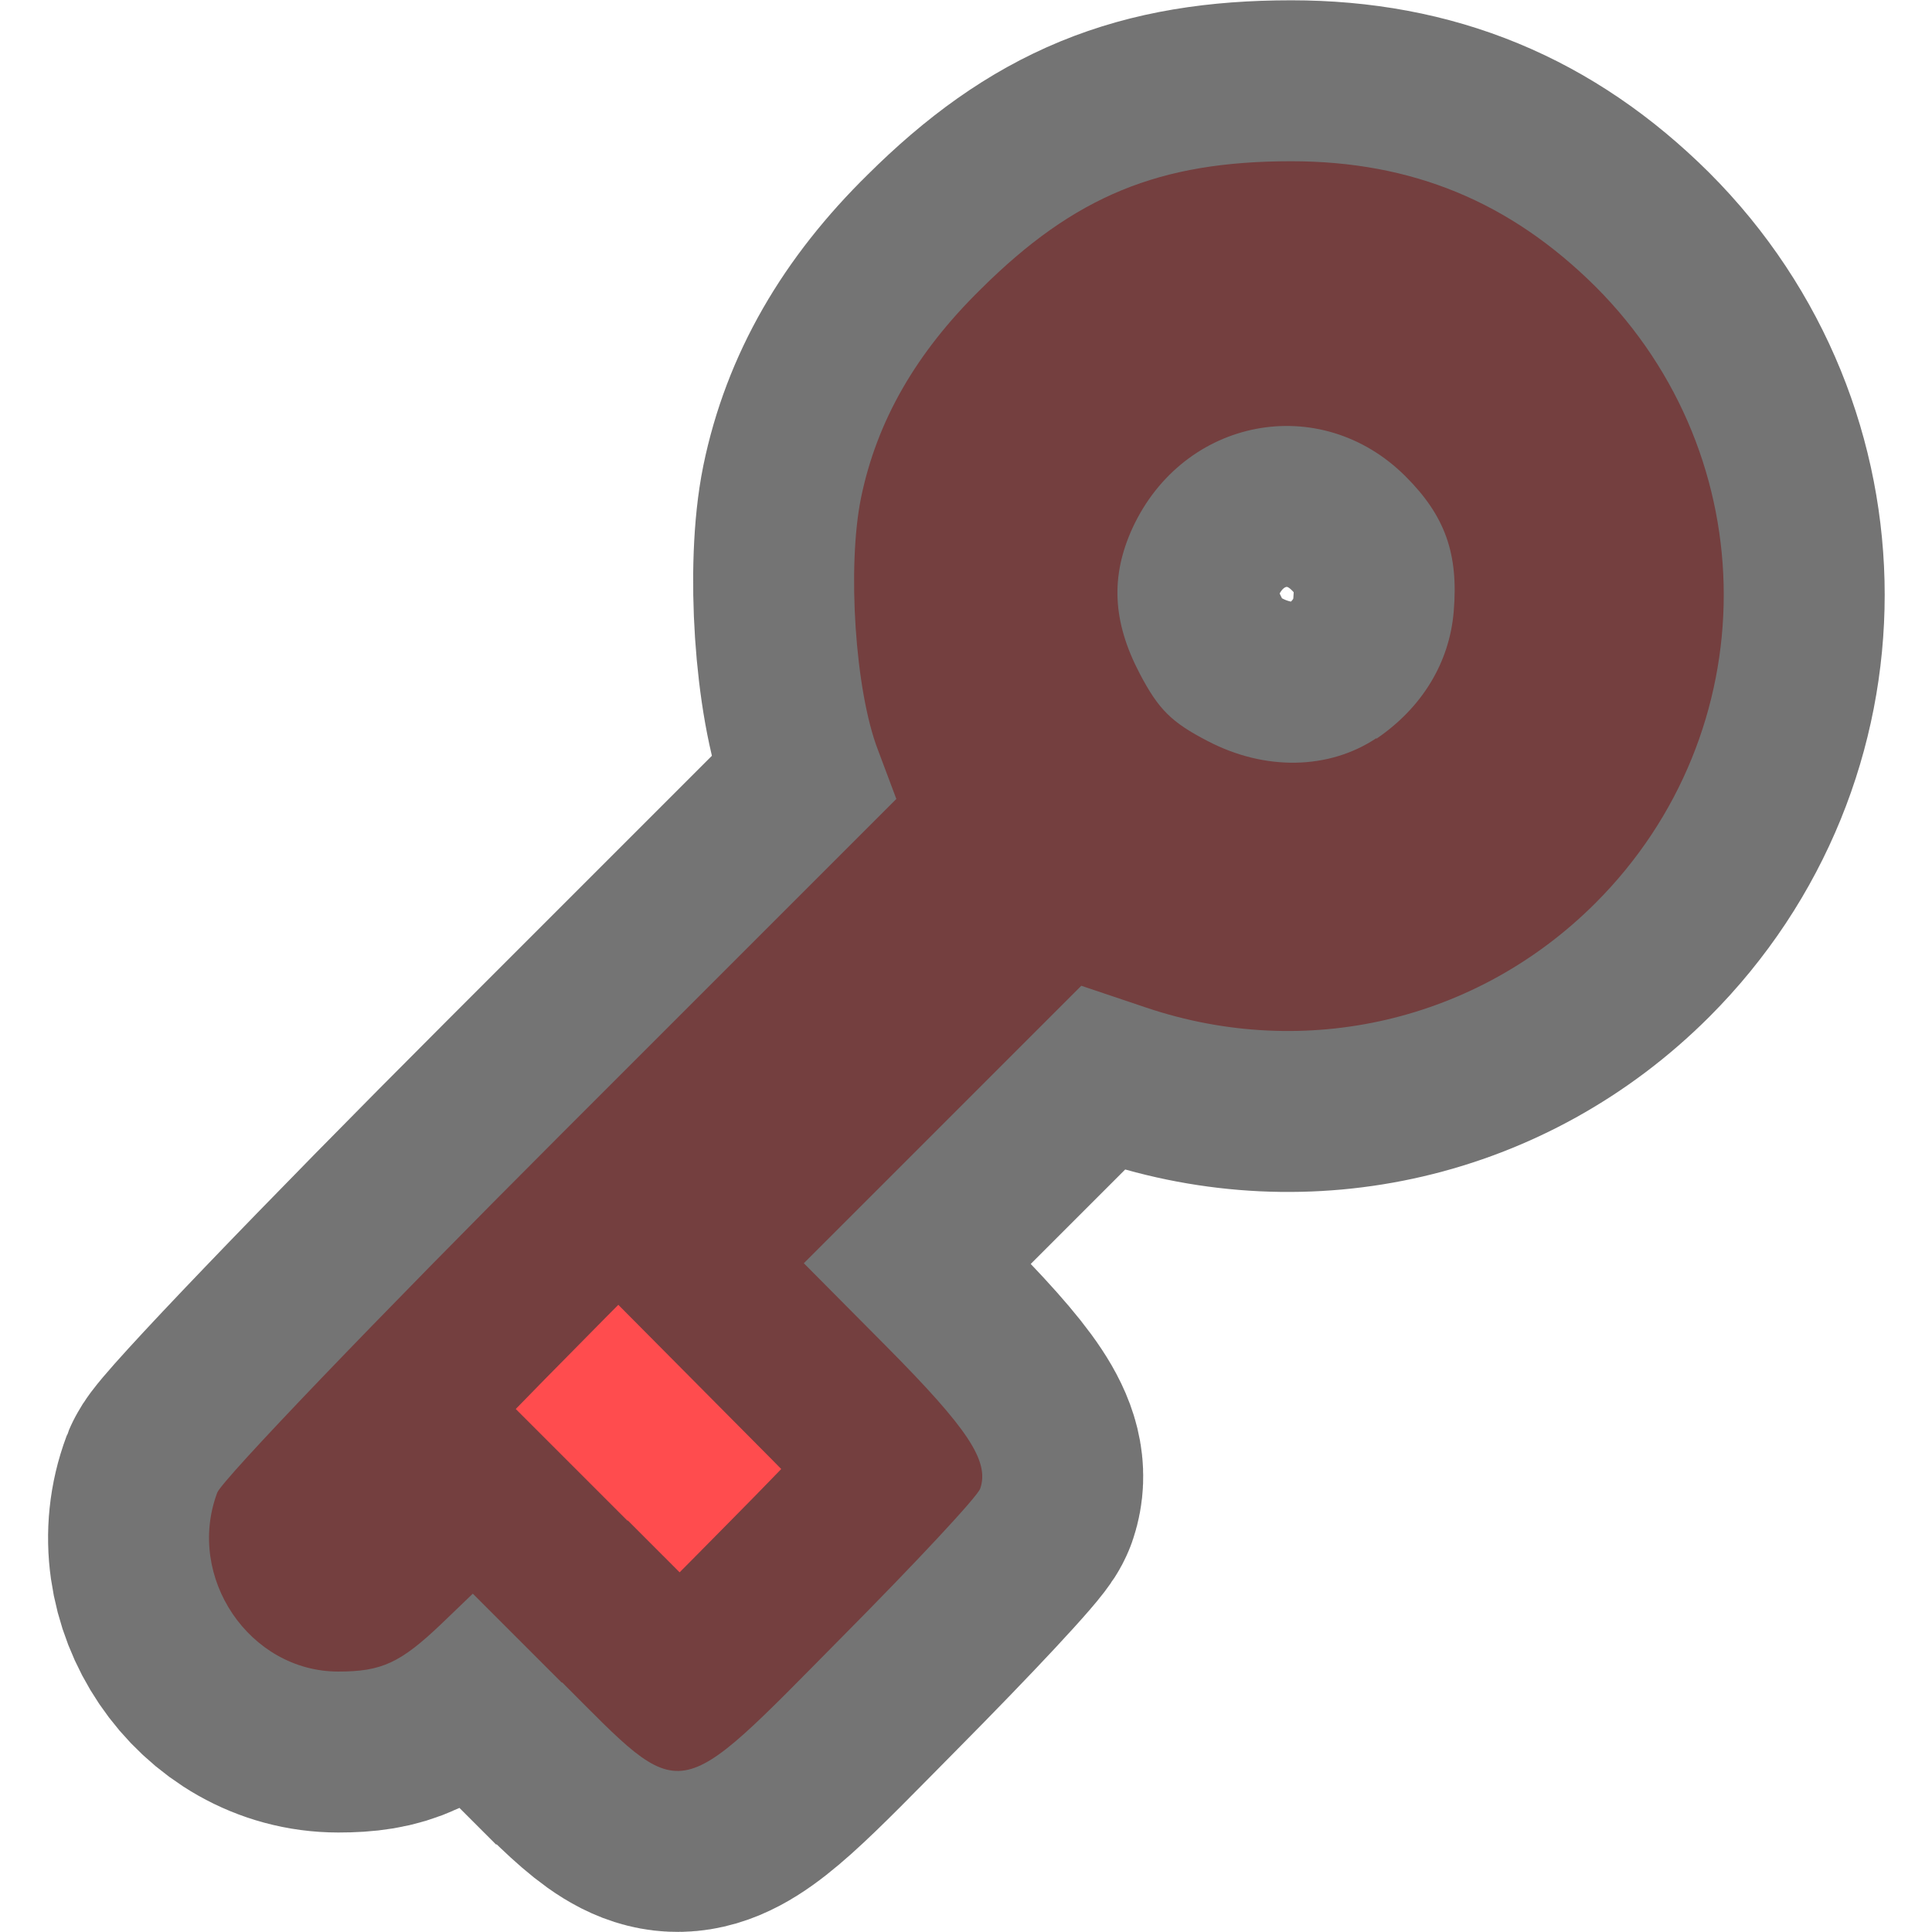 <?xml version="1.0" encoding="UTF-8" standalone="no"?>
<svg
   width="12"
   height="12"
   viewBox="0 0 3.175 3.175"
   version="1.1"
   id="svg8"
   inkscape:version="1.4 (86a8ad7, 2024-10-11)"
   sodipodi:docname="attr_animated.svg"
   inkscape:export-filename="D:\projects\git\dcc_platform\icons\attr_animated.png"
   inkscape:export-xdpi="96.000008"
   inkscape:export-ydpi="96.000008"
   xmlns:inkscape="http://www.inkscape.org/namespaces/inkscape"
   xmlns:sodipodi="http://sodipodi.sourceforge.net/DTD/sodipodi-0.dtd"
   xmlns="http://www.w3.org/2000/svg"
   xmlns:svg="http://www.w3.org/2000/svg"
   xmlns:rdf="http://www.w3.org/1999/02/22-rdf-syntax-ns#"
   xmlns:cc="http://creativecommons.org/ns#"
   xmlns:dc="http://purl.org/dc/elements/1.1/">
  <defs
     id="defs2" />
  <sodipodi:namedview
     id="base"
     pagecolor="#ffffff"
     bordercolor="#666666"
     borderopacity="1.0"
     inkscape:pageopacity="0.0"
     inkscape:pageshadow="2"
     inkscape:zoom="36.609772"
     inkscape:cx="0.88774113"
     inkscape:cy="3.2231832"
     inkscape:document-units="px"
     inkscape:current-layer="layer1"
     showgrid="false"
     units="px"
     inkscape:window-width="1920"
     inkscape:window-height="1009"
     inkscape:window-x="3832"
     inkscape:window-y="449"
     inkscape:window-maximized="1"
     showguides="true"
     inkscape:guide-bbox="true"
     inkscape:lockguides="false"
     inkscape:document-rotation="0"
     inkscape:showpageshadow="2"
     inkscape:pagecheckerboard="0"
     inkscape:deskcolor="#d1d1d1" />
  <g
     inkscape:label="Layer 1"
     inkscape:groupmode="layer"
     id="layer1"
     transform="translate(0,-293.825)">
    <path
       style="opacity:1;fill:#bdbdbd;fill-opacity:1;fill-rule:evenodd;stroke:#3a3a3a;stroke-width:0.265;stroke-linecap:round;stroke-linejoin:round;stroke-miterlimit:4;stroke-dasharray:none;stroke-dashoffset:3.9;stroke-opacity:1;paint-order:fill markers stroke"
       id="path4567"
       r="1.699"
       cy="294.354"
       cx="2.646"
       d=""
       inkscape:connector-curvature="0" />
    <path
       style="fill:#ff0003;stroke-width:0.529;fill-opacity:1;opacity:0.7;stroke:#3a3a3a;stroke-opacity:1;stroke-miterlimit:4;stroke-dasharray:none;paint-order:stroke markers fill"
       d="m 0.923,296.59 -0.146,-0.146 -0.051,0.049 c -0.068,0.065 -0.099,0.079 -0.17,0.079 -0.146,0 -0.251,-0.155 -0.199,-0.294 0.008,-0.021 0.262,-0.286 0.565,-0.589 l 0.551,-0.551 -0.03,-0.08 c -0.038,-0.098 -0.051,-0.302 -0.028,-0.415 0.026,-0.126 0.09,-0.238 0.197,-0.343 0.154,-0.153 0.293,-0.21 0.51,-0.21 0.199,0 0.36,0.067 0.5,0.206 0.281,0.281 0.281,0.732 0,1.013 -0.194,0.194 -0.476,0.26 -0.738,0.172 l -0.107,-0.036 -0.228,0.228 -0.228,0.228 0.135,0.136 c 0.135,0.136 0.17,0.189 0.155,0.234 -0.004,0.013 -0.107,0.123 -0.227,0.244 -0.279,0.282 -0.257,0.278 -0.46,0.075 z M 2.262,295.039 c 0.075,-0.051 0.12,-0.125 0.127,-0.209 0.008,-0.095 -0.014,-0.157 -0.079,-0.222 -0.14,-0.14 -0.365,-0.097 -0.449,0.085 -0.036,0.079 -0.033,0.153 0.012,0.239 0.031,0.059 0.052,0.08 0.112,0.111 0.094,0.049 0.199,0.047 0.277,-0.005 z"
       id="path884" />
  </g>
</svg>
